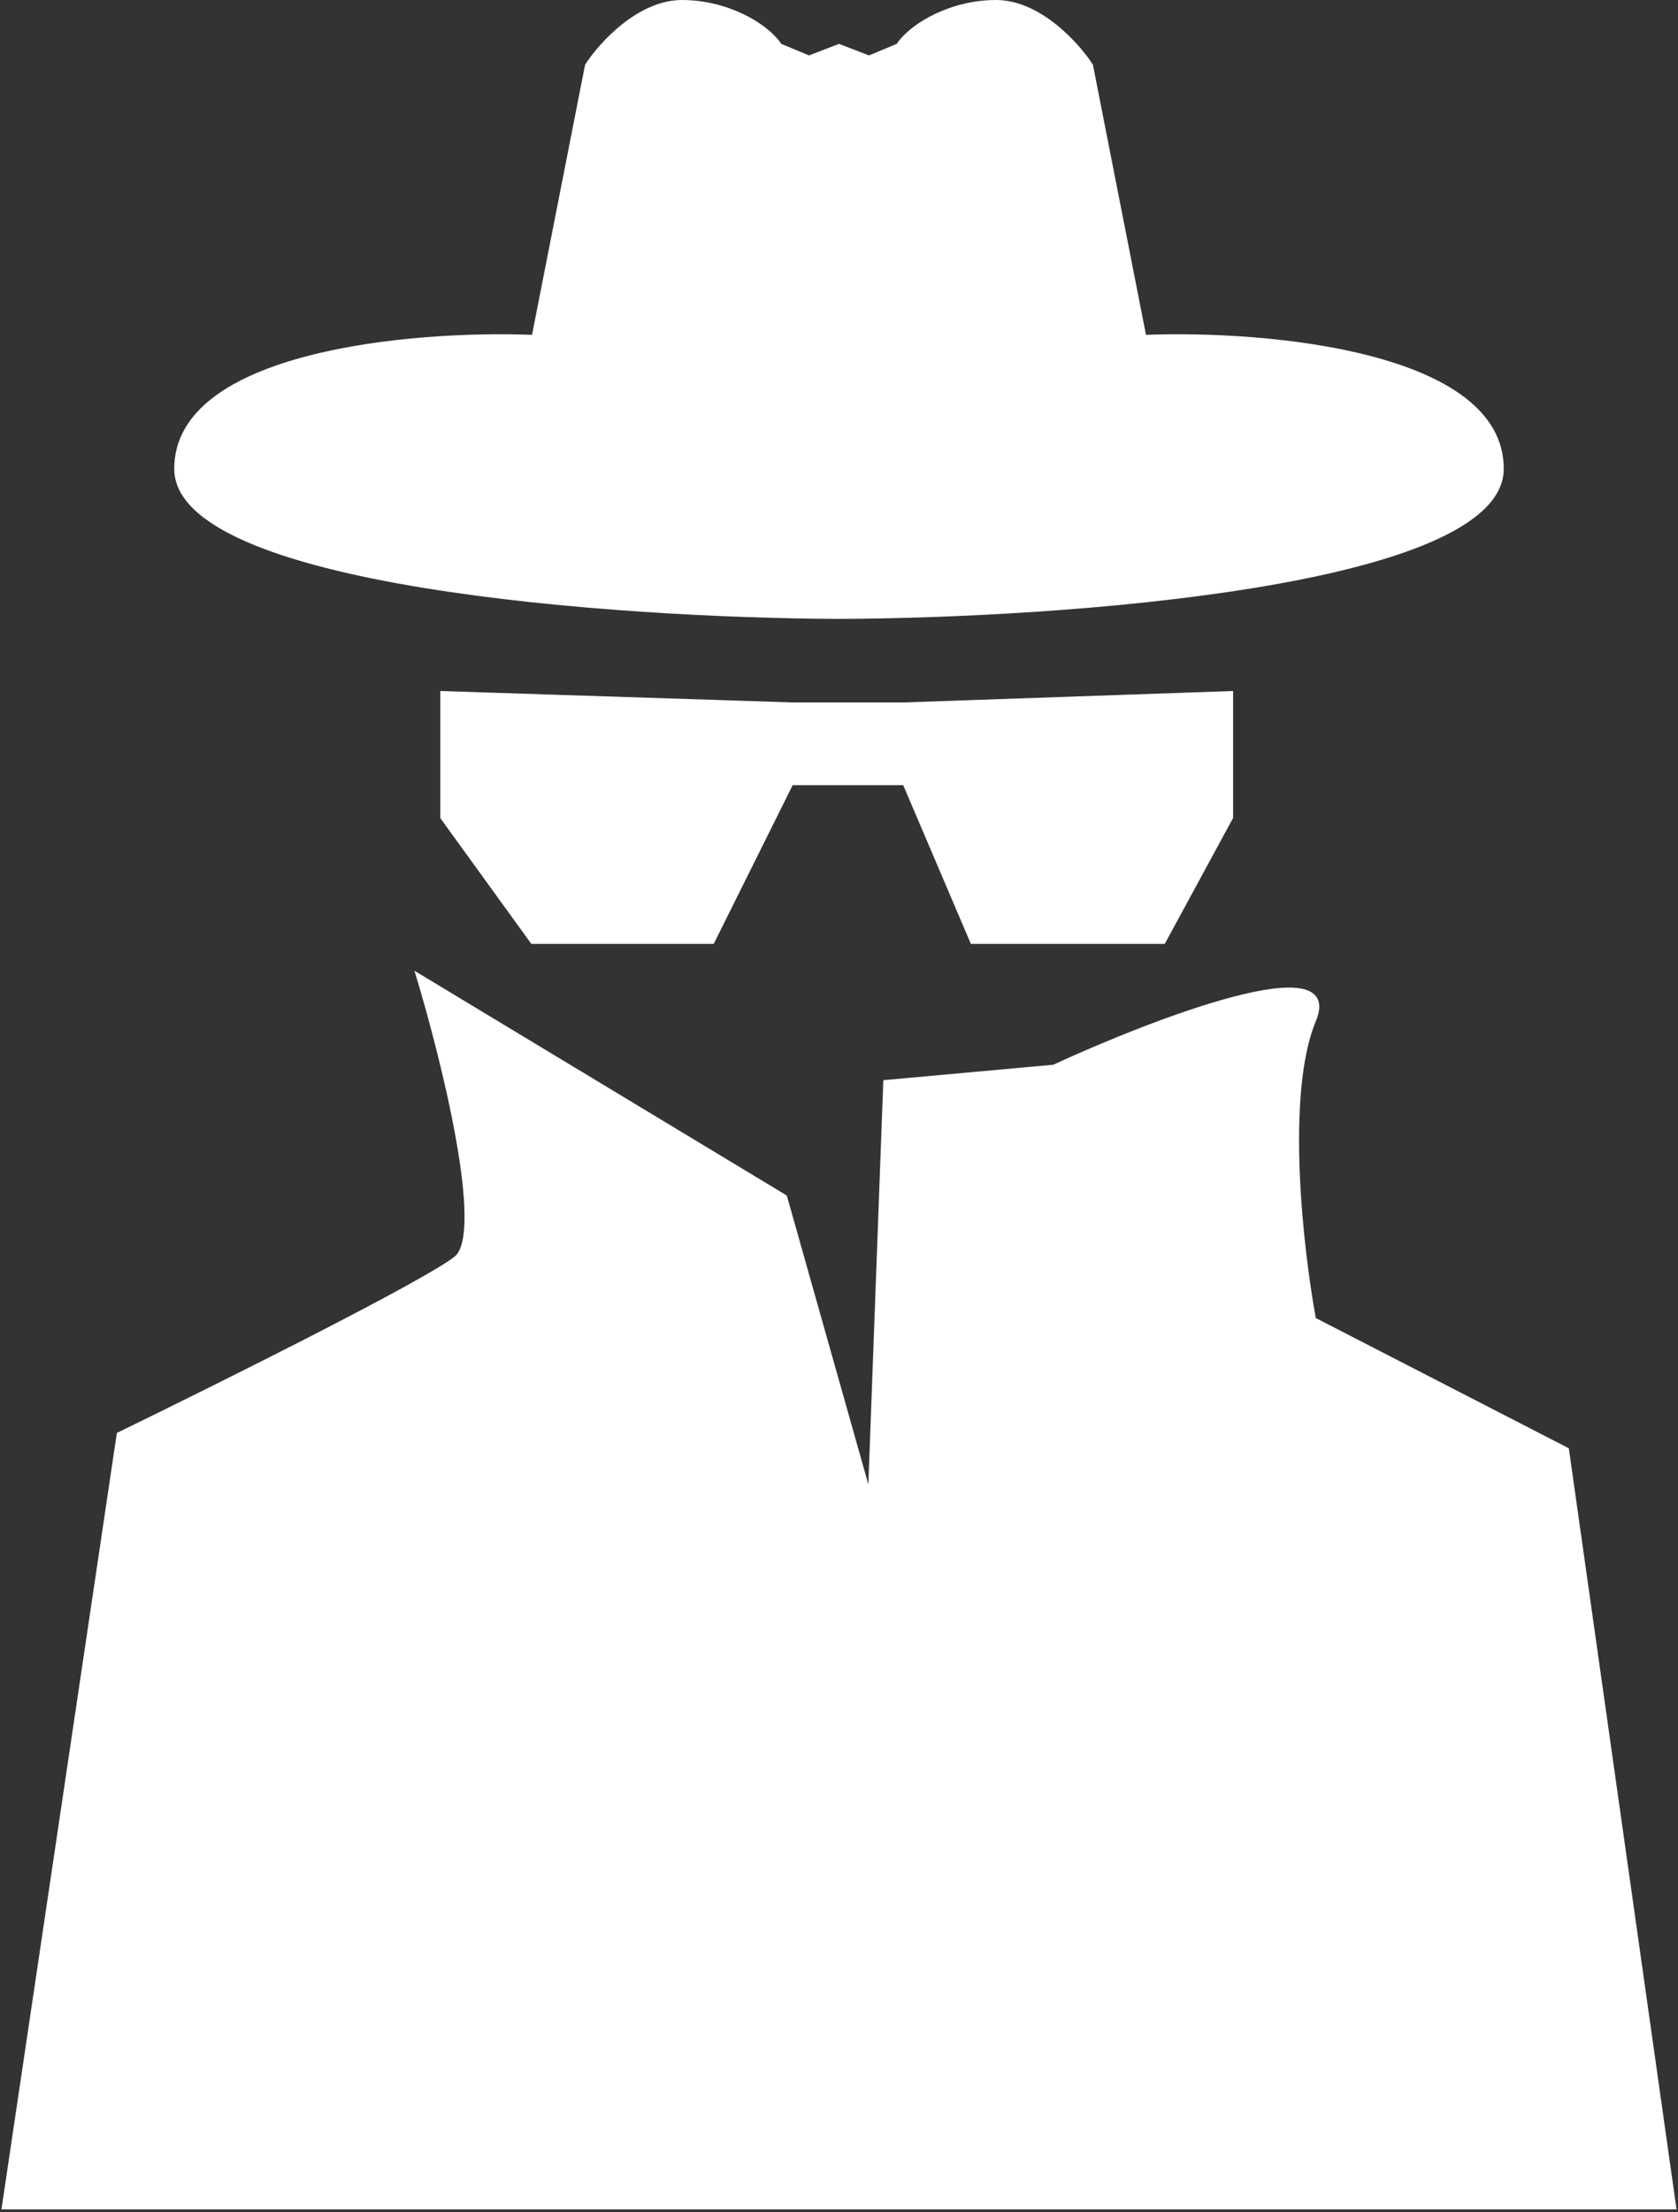 <svg width="488" height="643" viewBox="0 0 488 643" fill="none" xmlns="http://www.w3.org/2000/svg">
<rect x="0" y="0" width="488" height="643" fill="#333333" stroke="none"/>
<path d="M230.21 204.677L128.541 201.381V237.63L154.778 273.878H207.252L230.21 227.744H263.006L282.684 273.878H338.438L358.116 237.63V201.381L263.006 204.677H230.21Z" fill="white" stroke="white"/>
<path d="M228.395 347.843L252.917 434.675L257.376 314.447L306.422 309.994C335.404 296.635 391.138 275.261 382.22 296.635C373.303 318.009 378.505 363.428 382.22 383.467L455.789 421.316L487 641.735H1L34.44 416.863C63.422 402.762 123.615 372.78 132.532 365.655C141.45 358.53 128.817 307.767 121.385 283.276L228.395 347.843Z" fill="white" stroke="white"/>
<path d="M170.16 18.796L154.721 97.334C120.038 95.992 50.674 101.899 50.674 136.268C50.674 170.637 179.558 179.677 244 179.901V12.754L235.273 16.11L227.218 12.754C222.967 6.489 211.242 0 198.353 0C185.465 0 174.188 12.53 170.16 18.796Z" fill="white"/>
<path d="M317.84 18.796L333.279 97.334C367.962 95.992 437.326 101.899 437.326 136.268C437.326 170.637 308.442 179.677 244 179.901V12.754L252.727 16.11L260.782 12.754C265.033 6.489 276.758 0 289.647 0C302.535 0 313.812 12.53 317.84 18.796Z" fill="white"/>
</svg>
